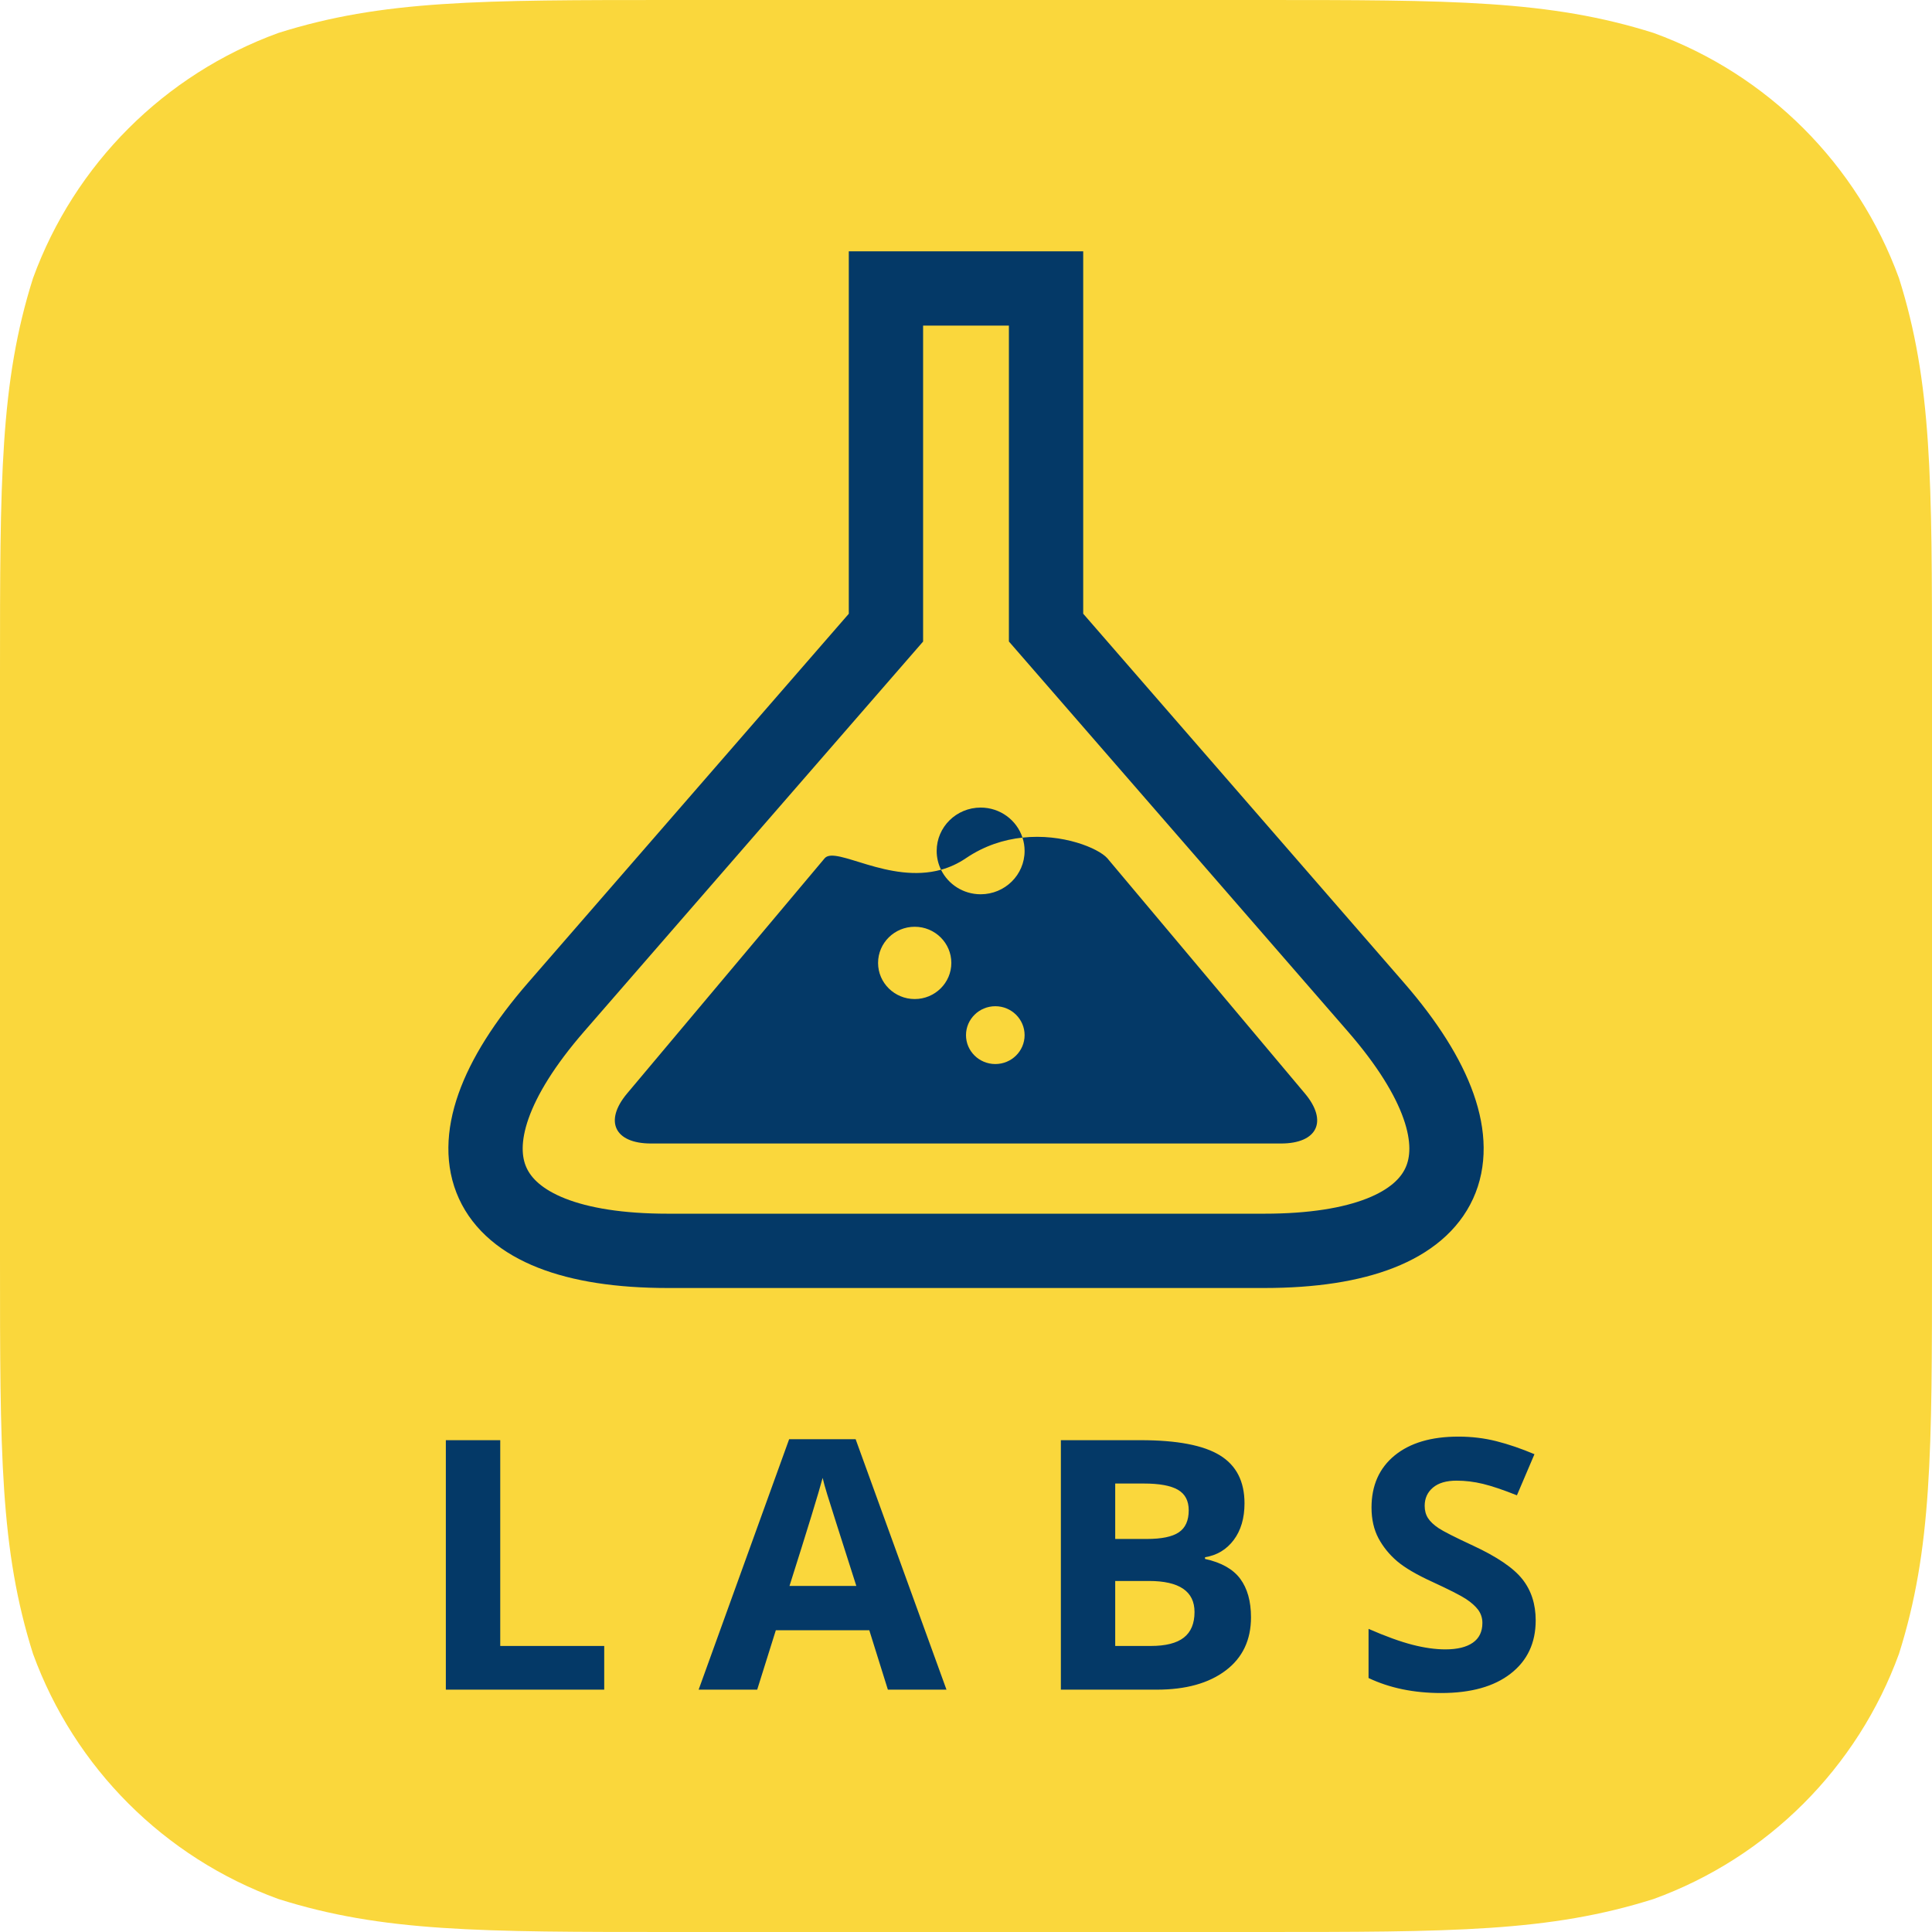 <?xml version="1.0" encoding="UTF-8"?>
<svg width="39px" height="39px" viewBox="0 0 39 39" version="1.1" xmlns="http://www.w3.org/2000/svg" xmlns:xlink="http://www.w3.org/1999/xlink">
    <!-- Generator: Sketch 44.1 (41455) - http://www.bohemiancoding.com/sketch -->
    <title>Group 3</title>
    <desc>Created with Sketch.</desc>
    <defs></defs>
    <g id="Page-1" stroke="none" stroke-width="1" fill="none" fill-rule="evenodd">
        <g id="HC-TechBlog-02">
            <g id="Group-3">
                <g id="Logo">
                    <path d="M25.403,0 C29.318,0 31.275,0 33.383,0.666 C35.684,1.504 37.496,3.316 38.334,5.617 C39,7.724 39,9.682 39,13.597 L39,25.403 C39,29.318 39,31.275 38.334,33.383 C37.496,35.684 35.684,37.496 33.383,38.333 C31.275,39 29.318,39 25.403,39 L13.597,39 C9.682,39 7.724,39 5.617,38.333 C3.316,37.496 1.504,35.684 0.666,33.383 C0,31.275 0,29.318 0,25.403 L0,13.597 C0,9.682 0,7.724 0.666,5.617 C1.504,3.316 3.316,1.504 5.617,0.666 C7.724,0 9.682,0 13.597,0 L25.403,0 Z" id="Icon-Shape" fill="#FAD73C"></path>
                    <g id="Labs-Logo" transform="translate(9, 5)">
                        <path d="M12.116,0.823 L8.884,0.823 L8.884,7.67 L2.226,15.329 C-0.312,18.249 0.602,20.25 4.478,20.25 L16.522,20.25 C20.398,20.25 21.314,18.251 18.774,15.329 L12.116,7.669 L12.116,0.823 Z" id="Container" stroke="#043967" stroke-width="1.5"></path>
                        <path d="M9.996,12.557 C9.94,12.442 9.908,12.313 9.908,12.177 C9.908,11.694 10.306,11.302 10.796,11.302 C11.191,11.302 11.525,11.556 11.64,11.908 C12.454,11.82 13.171,12.123 13.351,12.323 L17.341,17.073 C17.81,17.631 17.594,18.083 16.859,18.083 L4.141,18.083 C3.406,18.083 3.19,17.631 3.659,17.073 L7.649,12.323 C7.875,12.072 8.947,12.847 9.996,12.557 Z M9.465,15.167 C9.873,15.167 10.204,14.84 10.204,14.438 C10.204,14.035 9.873,13.708 9.465,13.708 C9.056,13.708 8.725,14.035 8.725,14.438 C8.725,14.84 9.056,15.167 9.465,15.167 Z M11.092,16.479 C11.418,16.479 11.683,16.218 11.683,15.896 C11.683,15.574 11.418,15.312 11.092,15.312 C10.765,15.312 10.5,15.574 10.5,15.896 C10.5,16.218 10.765,16.479 11.092,16.479 Z M9.996,12.557 C10.139,12.85 10.444,13.052 10.796,13.052 C11.286,13.052 11.683,12.66 11.683,12.177 C11.683,12.083 11.668,11.993 11.64,11.908 C11.267,11.948 10.872,12.071 10.5,12.323 C10.335,12.435 10.166,12.51 9.996,12.557 Z" id="Fluid" fill="#043967"></path>
                    </g>
                    <path d="M9,34.108 L9,29.072 L10.098,29.072 L10.098,33.226 L12.197,33.226 L12.197,34.108 L9,34.108 Z M17.923,34.108 L17.548,32.909 L15.661,32.909 L15.285,34.108 L14.103,34.108 L15.93,29.052 L17.272,29.052 L19.106,34.108 L17.923,34.108 Z M17.286,32.014 C16.939,30.928 16.743,30.313 16.7,30.171 C16.656,30.029 16.625,29.916 16.606,29.833 C16.528,30.127 16.305,30.854 15.937,32.014 L17.286,32.014 Z M21.415,29.072 L23.026,29.072 C23.76,29.072 24.293,29.174 24.624,29.377 C24.956,29.58 25.122,29.903 25.122,30.347 C25.122,30.647 25.049,30.894 24.904,31.087 C24.759,31.28 24.566,31.396 24.325,31.435 L24.325,31.469 C24.653,31.541 24.89,31.674 25.035,31.869 C25.18,32.064 25.253,32.324 25.253,32.647 C25.253,33.107 25.082,33.465 24.741,33.722 C24.4,33.979 23.937,34.108 23.352,34.108 L21.415,34.108 L21.415,29.072 Z M22.512,31.066 L23.15,31.066 C23.447,31.066 23.663,31.022 23.796,30.932 C23.929,30.843 23.996,30.694 23.996,30.488 C23.996,30.295 23.923,30.157 23.778,30.073 C23.633,29.989 23.403,29.947 23.09,29.947 L22.512,29.947 L22.512,31.066 Z M22.512,31.914 L22.512,33.226 L23.228,33.226 C23.53,33.226 23.753,33.17 23.897,33.057 C24.041,32.945 24.113,32.772 24.113,32.541 C24.113,32.123 23.806,31.914 23.192,31.914 L22.512,31.914 Z M31,32.709 C31,33.164 30.832,33.522 30.495,33.784 C30.159,34.046 29.691,34.176 29.092,34.176 C28.539,34.176 28.051,34.075 27.626,33.873 L27.626,32.881 C27.975,33.033 28.271,33.14 28.513,33.202 C28.755,33.264 28.976,33.295 29.177,33.295 C29.417,33.295 29.602,33.25 29.731,33.16 C29.859,33.071 29.924,32.938 29.924,32.761 C29.924,32.662 29.895,32.574 29.839,32.497 C29.782,32.421 29.699,32.347 29.589,32.275 C29.479,32.204 29.256,32.09 28.918,31.934 C28.602,31.79 28.364,31.651 28.206,31.518 C28.048,31.384 27.922,31.229 27.827,31.053 C27.733,30.876 27.686,30.669 27.686,30.433 C27.686,29.987 27.841,29.637 28.151,29.382 C28.462,29.127 28.891,29 29.439,29 C29.708,29 29.964,29.031 30.209,29.093 C30.453,29.155 30.708,29.242 30.975,29.355 L30.621,30.185 C30.345,30.075 30.117,29.998 29.936,29.954 C29.755,29.91 29.578,29.889 29.403,29.889 C29.195,29.889 29.036,29.936 28.925,30.03 C28.814,30.124 28.759,30.247 28.759,30.398 C28.759,30.492 28.781,30.575 28.826,30.645 C28.871,30.715 28.942,30.782 29.04,30.848 C29.138,30.913 29.37,31.031 29.736,31.201 C30.22,31.426 30.552,31.651 30.731,31.878 C30.91,32.104 31,32.381 31,32.709 L31,32.709 Z" id="LABS" fill="#043967"></path>
                </g>
            </g>
        </g>
    </g>
</svg>